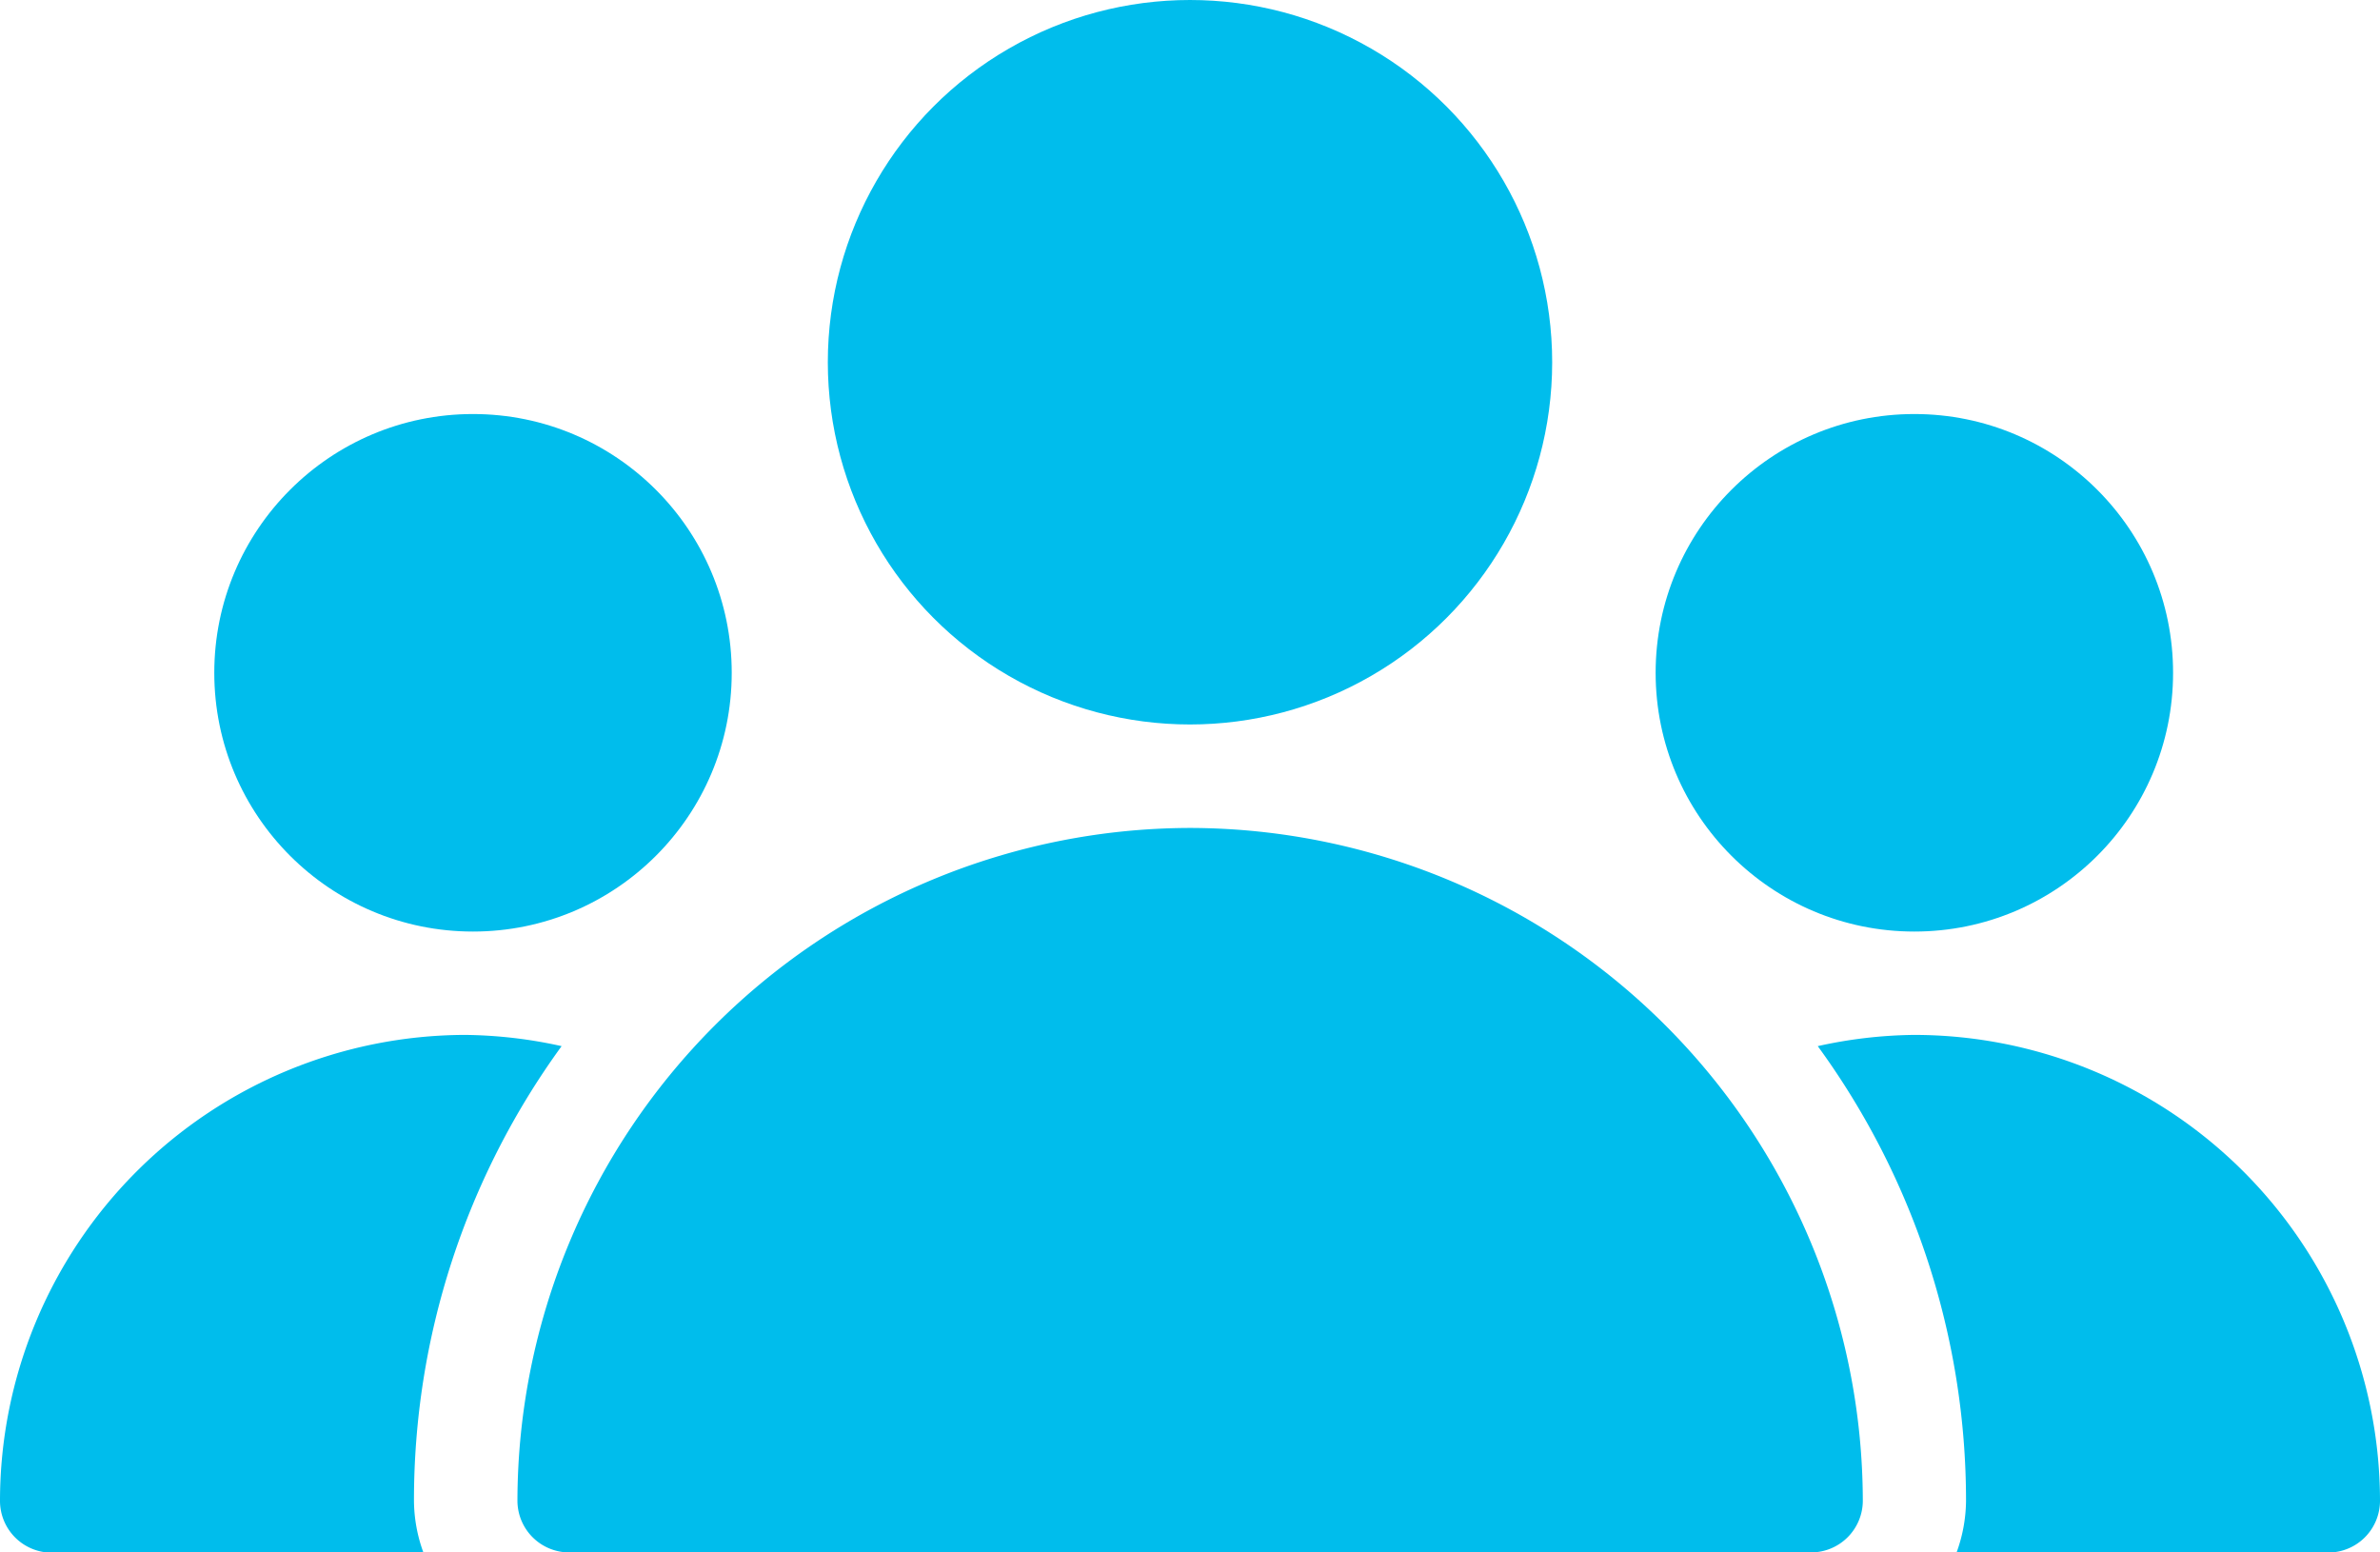 <svg xmlns="http://www.w3.org/2000/svg" width="19.07" height="12.437" viewBox="0 0 19.07 12.437">
    <defs>
        <style>
            .cls-1{fill:#00bdec}
        </style>
    </defs>
    <g id="share" transform="translate(0 -85.333)">
        <g id="Grupo_2584" transform="translate(6.633 85.333)">
            <g id="Grupo_2583">
                <circle id="Elipse_19" cx="2.902" cy="2.902" r="2.902" class="cls-1"/>
            </g>
        </g>
        <g id="Grupo_2586" transform="translate(13.266 88.65)">
            <g id="Grupo_2585">
                <circle id="Elipse_20" cx="2.073" cy="2.073" r="2.073" class="cls-1"/>
            </g>
        </g>
        <g id="Grupo_2588" transform="translate(1.717 88.65)">
            <g id="Grupo_2587">
                <circle id="Elipse_21" cx="2.073" cy="2.073" r="2.073" class="cls-1"/>
            </g>
        </g>
        <g id="Grupo_2590" transform="translate(4.146 91.966)">
            <g id="Grupo_2589">
                <path id="Trazado_1367" d="M112.055 256a5.4 5.4 0 0 0-5.389 5.389.415.415 0 0 0 .415.415h9.95a.415.415 0 0 0 .415-.415 5.4 5.4 0 0 0-5.391-5.389z" class="cls-1" transform="translate(-106.666 -256)"/>
            </g>
        </g>
        <g id="Grupo_2592" transform="translate(0 93.624)">
            <g id="Grupo_2591">
                <path id="Trazado_1368" d="M4.5 298.757a3.72 3.72 0 0 0-.774-.09A3.736 3.736 0 0 0 0 302.4a.415.415 0 0 0 .415.415h2.978a1.229 1.229 0 0 1-.076-.415 6.18 6.18 0 0 1 1.183-3.643z" class="cls-1" transform="translate(0 -298.667)"/>
            </g>
        </g>
        <g id="Grupo_2594" transform="translate(14.565 93.624)">
            <g id="Grupo_2593">
                <path id="Trazado_1369" d="M375.537 298.667a3.72 3.72 0 0 0-.774.09 6.179 6.179 0 0 1 1.188 3.642 1.23 1.23 0 0 1-.076.415h2.978a.415.415 0 0 0 .415-.415 3.736 3.736 0 0 0-3.731-3.732z" class="cls-1" transform="translate(-374.763 -298.667)"/>
            </g>
        </g>
    </g>
</svg>
